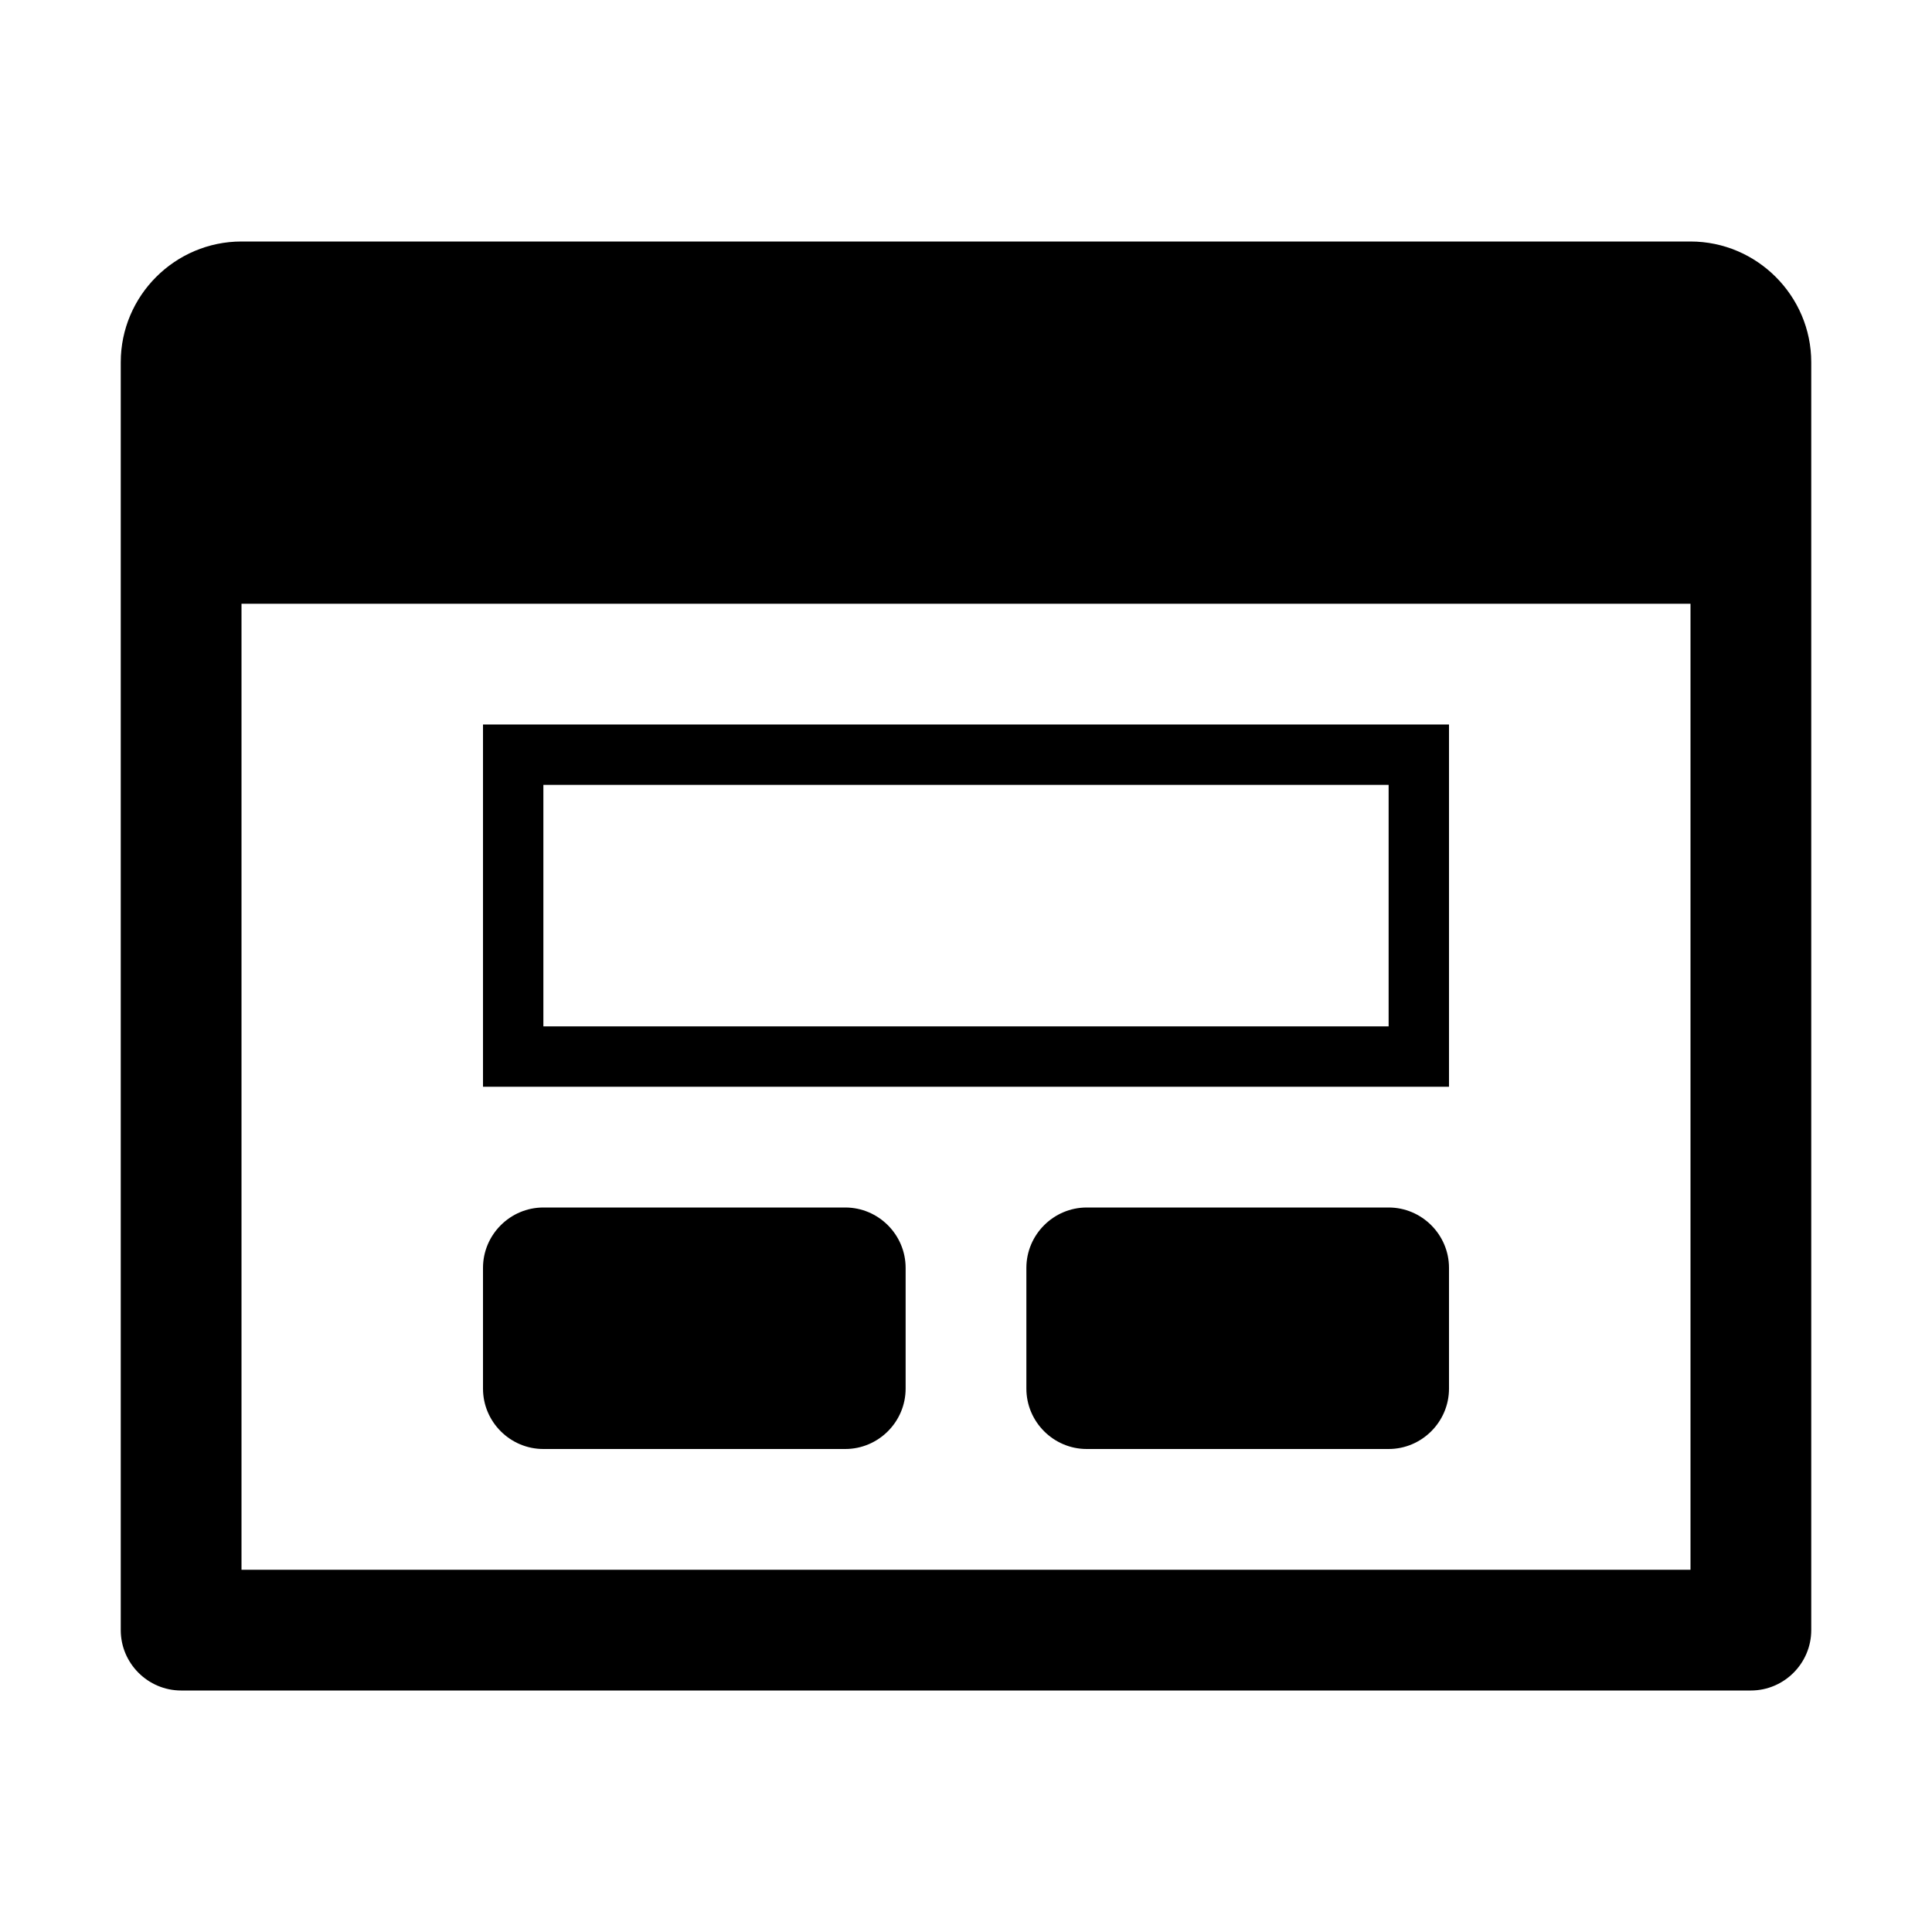 <?xml version="1.0" encoding="utf-8"?>
<!-- Generator: Adobe Illustrator 18.1.0, SVG Export Plug-In . SVG Version: 6.00 Build 0)  -->
<!DOCTYPE svg PUBLIC "-//W3C//DTD SVG 1.1//EN" "http://www.w3.org/Graphics/SVG/1.1/DTD/svg11.dtd">
<svg version="1.1"
	 id="Layer_1" image-rendering="optimizeQuality" text-rendering="geometricPrecision" shape-rendering="geometricPrecision"
	 xmlns="http://www.w3.org/2000/svg" xmlns:xlink="http://www.w3.org/1999/xlink" x="0px" y="0px" width="1024px" height="1024px"
	 viewBox="256 -256 1024 1024" enable-background="new 256 -256 1024 1024" xml:space="preserve">
<g>
	<path d="M1152-128H384c-35.2,0-64,28.7-64,64v672c0,17.6,14.4,32,32,32h832c17.6,0,32-14.4,32-32V-64
		C1216-99.2,1187.2-128,1152-128z M1152,576H384V64h768V576z"/>
	<path id="curve2" d="M832,384h160c17.6,0,32,14.4,32,32v64c0,17.6-14.4,32-32,32H832c-17.6,0-32-14.4-32-32v-64
		C800,398.4,814.4,384,832,384z"/>
	<path id="curve1" d="M544,384h160c17.6,0,32,14.4,32,32v64c0,17.6-14.4,32-32,32H544c-17.6,0-32-14.4-32-32v-64
		C512,398.4,526.4,384,544,384z"/>
	<path d="M512,128v192h512V128H512z M992,288H544V160h448V288z"/>
</g>
</svg>
